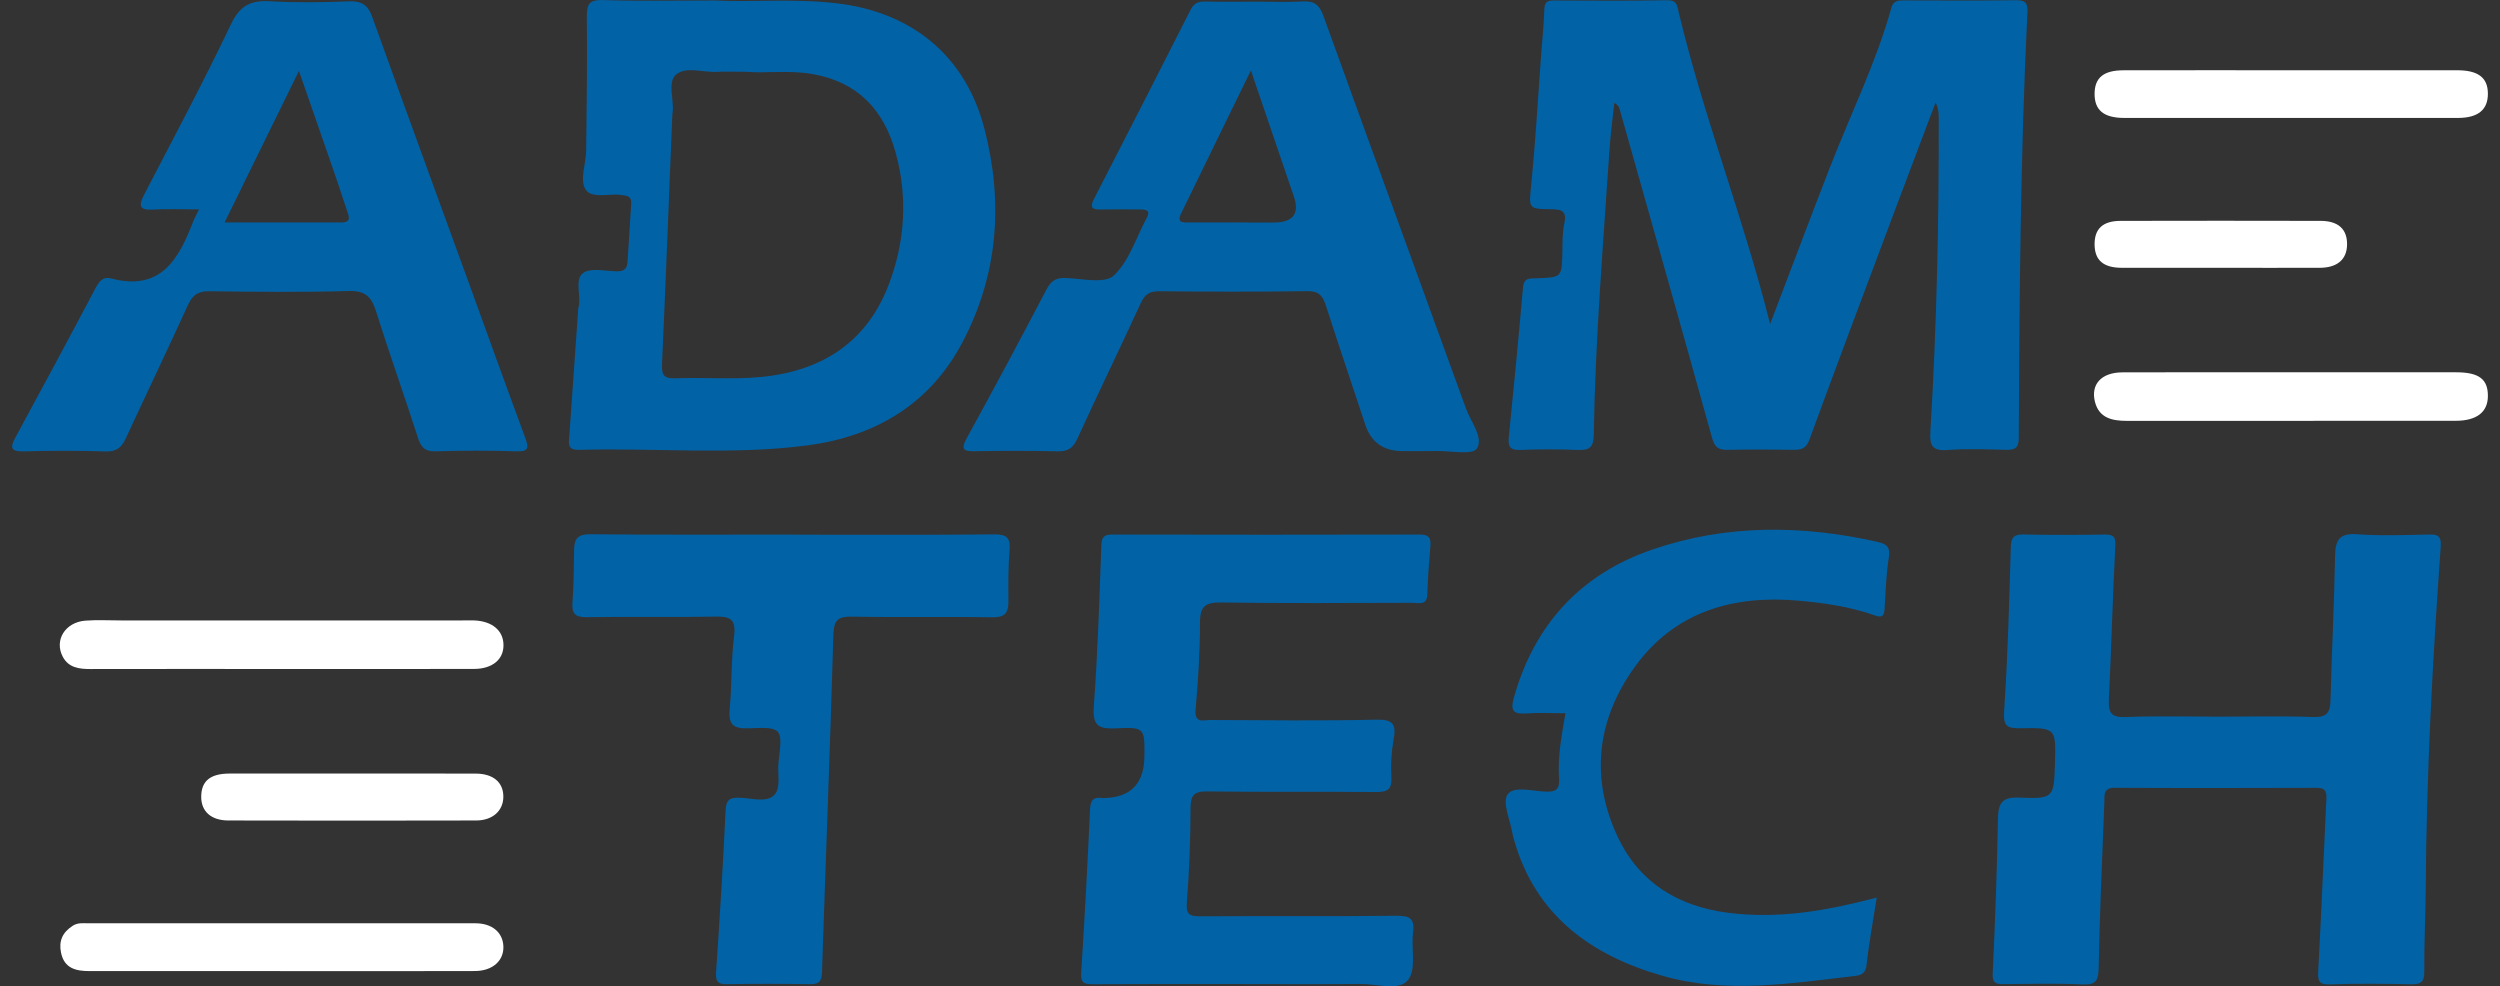 <svg width="109" height="43" viewBox="0 0 109 43" fill="none" xmlns="http://www.w3.org/2000/svg">
<rect x="0" y="0" width="109" height="43" fill="#333333" stroke="none"/>
<g clip-path="url(#clip0_2219_3)">
<path d="M77.179 14.124C78.056 11.826 78.918 9.523 79.811 7.231C80.707 4.934 81.803 2.714 82.467 0.328C82.549 0.029 82.76 0.018 83.007 0.018C84.642 0.021 86.277 0.033 87.912 0.01C88.361 0.004 88.413 0.191 88.394 0.565C88.09 6.741 88.048 12.921 88.017 19.102C88.015 19.531 87.85 19.621 87.466 19.612C86.609 19.59 85.749 19.556 84.898 19.621C84.241 19.671 84.128 19.409 84.163 18.838C84.439 14.268 84.54 9.693 84.528 5.115C84.528 4.911 84.511 4.708 84.391 4.472C83.698 6.31 83 8.147 82.311 9.986C81.164 13.045 80.014 16.101 78.89 19.169C78.753 19.545 78.55 19.617 78.202 19.612C77.243 19.596 76.282 19.592 75.32 19.613C74.913 19.623 74.757 19.493 74.642 19.08C73.317 14.301 71.963 9.531 70.616 4.76C70.591 4.669 70.554 4.58 70.384 4.486C70.31 5.182 70.215 5.878 70.17 6.576C69.895 10.7 69.554 14.82 69.488 18.955C69.479 19.534 69.276 19.638 68.767 19.617C67.939 19.581 67.106 19.584 66.275 19.617C65.85 19.632 65.743 19.481 65.782 19.084C66.001 16.902 66.213 14.717 66.403 12.531C66.442 12.09 66.719 12.144 67.003 12.133C68.1 12.094 68.095 12.093 68.12 10.985C68.129 10.572 68.115 10.149 68.203 9.749C68.313 9.241 68.138 9.125 67.659 9.122C66.602 9.113 66.659 9.097 66.765 8.03C66.946 6.206 67.048 4.373 67.182 2.544C67.235 1.823 67.31 1.104 67.335 0.383C67.347 0.04 67.522 0.021 67.783 0.021C69.418 0.026 71.053 0.043 72.688 0.01C73.124 0.001 73.124 0.26 73.188 0.526C74.288 5.12 76.026 9.531 77.176 14.127L77.179 14.124Z" fill="#0262A6"/>
<path d="M96.736 31.247C98.112 31.247 99.488 31.212 100.862 31.262C101.474 31.284 101.599 31.044 101.611 30.51C101.664 28.418 101.772 26.326 101.81 24.232C101.822 23.529 102.009 23.238 102.775 23.294C103.808 23.369 104.851 23.327 105.888 23.305C106.311 23.295 106.448 23.373 106.414 23.862C106.058 28.811 105.793 33.765 105.762 38.73C105.754 39.945 105.688 41.159 105.699 42.375C105.704 42.847 105.514 42.921 105.106 42.913C103.939 42.891 102.769 42.874 101.602 42.919C101.075 42.94 101.051 42.746 101.076 42.306C101.213 39.803 101.31 37.301 101.432 34.796C101.448 34.459 101.331 34.347 100.993 34.349C98.06 34.358 95.127 34.363 92.194 34.347C91.68 34.344 91.763 34.697 91.75 34.976C91.654 37.377 91.551 39.778 91.501 42.181C91.49 42.73 91.407 42.952 90.791 42.921C89.652 42.865 88.507 42.899 87.364 42.907C87.037 42.908 86.86 42.883 86.882 42.445C86.988 40.198 87.07 37.951 87.11 35.703C87.123 35.026 87.279 34.745 88.034 34.775C89.547 34.835 89.55 34.788 89.596 33.28C89.642 31.747 89.642 31.724 88.093 31.751C87.502 31.76 87.336 31.663 87.38 30.994C87.539 28.622 87.603 26.244 87.67 23.868C87.683 23.43 87.798 23.294 88.24 23.303C89.407 23.331 90.575 23.325 91.744 23.306C92.142 23.3 92.251 23.384 92.228 23.821C92.109 26.04 92.058 28.263 91.947 30.484C91.917 31.063 92.036 31.292 92.683 31.264C94.031 31.208 95.383 31.247 96.732 31.247H96.736Z" fill="#0262A6"/>
<path d="M31.158 0.019C32.701 0.107 34.592 -0.079 36.485 0.144C39.758 0.529 42.1 2.431 42.924 5.627C43.753 8.835 43.519 11.982 41.955 14.94C40.531 17.635 38.14 19.034 35.191 19.42C31.89 19.85 28.557 19.52 25.24 19.613C24.716 19.627 24.801 19.307 24.822 19.011C24.948 17.157 25.081 15.305 25.212 13.452C25.213 13.427 25.223 13.402 25.229 13.375C25.346 12.877 25.04 12.197 25.418 11.909C25.731 11.667 26.362 11.815 26.852 11.829C27.164 11.838 27.34 11.759 27.36 11.426C27.41 10.576 27.465 9.726 27.521 8.875C27.543 8.541 27.326 8.535 27.073 8.499C26.533 8.424 25.766 8.691 25.511 8.229C25.28 7.81 25.549 7.129 25.557 6.563C25.58 4.622 25.608 2.681 25.586 0.74C25.58 0.183 25.685 -0.018 26.296 0.004C27.8 0.053 29.306 0.021 31.157 0.021L31.158 0.019ZM32.534 3.13C31.999 3.13 31.634 3.113 31.272 3.133C30.657 3.168 29.901 2.878 29.47 3.257C29.097 3.586 29.389 4.335 29.329 4.893C29.326 4.918 29.317 4.943 29.315 4.97C29.167 8.607 29.027 12.242 28.864 15.88C28.844 16.34 28.936 16.513 29.442 16.494C30.529 16.452 31.622 16.529 32.709 16.472C35.522 16.324 37.705 15.138 38.746 12.416C39.459 10.553 39.588 8.598 39.048 6.647C38.529 4.772 37.382 3.559 35.386 3.222C34.377 3.052 33.369 3.202 32.536 3.13H32.534Z" fill="#0262A6"/>
<path d="M54.79 0.072C55.464 0.072 56.141 0.101 56.814 0.062C57.316 0.033 57.535 0.233 57.702 0.696C59.761 6.4 61.846 12.097 63.912 17.8C64.125 18.391 64.695 19.084 64.392 19.557C64.205 19.85 63.238 19.652 62.621 19.664C62.128 19.674 61.635 19.668 61.142 19.666C60.317 19.666 59.777 19.28 59.523 18.508C58.95 16.776 58.365 15.049 57.806 13.314C57.672 12.899 57.502 12.687 57.004 12.694C54.851 12.726 52.696 12.72 50.541 12.698C50.111 12.693 49.907 12.844 49.732 13.228C48.83 15.193 47.88 17.137 46.984 19.104C46.794 19.521 46.577 19.689 46.117 19.678C44.923 19.649 43.729 19.652 42.536 19.672C42.05 19.68 41.858 19.635 42.153 19.099C43.331 16.956 44.486 14.798 45.622 12.631C45.817 12.258 46.023 12.106 46.45 12.12C47.171 12.145 48.164 12.384 48.557 12.016C49.234 11.384 49.537 10.354 50 9.494C50.164 9.192 49.995 9.134 49.744 9.132C49.173 9.129 48.602 9.12 48.031 9.132C47.669 9.14 47.476 9.104 47.7 8.669C49.115 5.923 50.518 3.171 51.916 0.415C52.053 0.145 52.241 0.061 52.534 0.067C53.286 0.083 54.04 0.072 54.792 0.073L54.79 0.072ZM54.541 3.069C53.47 5.261 52.479 7.283 51.495 9.31C51.281 9.752 51.626 9.699 51.874 9.699C53.093 9.703 54.313 9.7 55.531 9.702C56.383 9.702 56.675 9.318 56.407 8.549C56.364 8.427 56.324 8.307 56.282 8.185C55.722 6.541 55.162 4.898 54.539 3.069H54.541Z" fill="#0262A6"/>
<path d="M8.674 9.13C7.925 9.13 7.301 9.1 6.683 9.137C6.086 9.173 6.022 8.991 6.282 8.491C7.565 6.023 8.876 3.566 10.071 1.055C10.462 0.233 10.938 0.005 11.784 0.055C12.921 0.122 14.068 0.105 15.209 0.058C15.766 0.035 16.042 0.216 16.229 0.737C17.619 4.606 19.033 8.465 20.439 12.33C21.256 14.578 22.062 16.829 22.895 19.073C23.057 19.512 23.077 19.697 22.503 19.677C21.336 19.637 20.167 19.644 19 19.677C18.556 19.689 18.367 19.534 18.233 19.119C17.634 17.26 16.977 15.419 16.39 13.558C16.19 12.926 15.911 12.668 15.201 12.688C13.179 12.746 11.152 12.724 9.128 12.698C8.637 12.692 8.392 12.86 8.194 13.299C7.309 15.243 6.384 17.168 5.488 19.106C5.307 19.498 5.09 19.699 4.613 19.683C3.421 19.644 2.226 19.646 1.032 19.679C0.445 19.694 0.439 19.502 0.676 19.065C1.856 16.892 3.029 14.715 4.182 12.529C4.34 12.233 4.519 12.055 4.838 12.139C7.005 12.713 7.788 11.309 8.417 9.672C8.47 9.532 8.546 9.401 8.676 9.133L8.674 9.13ZM9.793 9.699C11.572 9.699 13.226 9.697 14.881 9.699C15.359 9.699 15.196 9.393 15.124 9.17C14.881 8.412 14.621 7.66 14.36 6.908C13.94 5.691 13.514 4.474 13.034 3.091C11.917 5.371 10.881 7.482 9.793 9.697V9.699Z" fill="#0262A6"/>
<path d="M54.254 42.903C52.049 42.903 49.843 42.896 47.638 42.911C47.252 42.914 47.112 42.841 47.14 42.41C47.291 40.042 47.421 37.672 47.524 35.3C47.543 34.885 47.667 34.737 48.062 34.795C48.087 34.798 48.114 34.795 48.14 34.795C49.301 34.77 49.887 34.162 49.897 32.972C49.908 31.739 49.907 31.697 48.658 31.755C47.917 31.788 47.627 31.66 47.689 30.811C47.862 28.469 47.934 26.121 48.019 23.773C48.033 23.384 48.165 23.306 48.519 23.306C52.982 23.316 57.444 23.317 61.907 23.306C62.301 23.306 62.395 23.453 62.365 23.807C62.308 24.501 62.25 25.197 62.234 25.893C62.223 26.419 61.858 26.282 61.579 26.282C58.803 26.288 56.028 26.31 53.252 26.268C52.553 26.257 52.317 26.428 52.319 27.149C52.322 28.413 52.239 29.678 52.128 30.938C52.074 31.562 52.481 31.39 52.771 31.392C55.183 31.402 57.597 31.432 60.009 31.378C60.755 31.36 60.882 31.591 60.761 32.25C60.665 32.779 60.632 33.333 60.665 33.869C60.701 34.439 60.479 34.539 59.958 34.532C57.519 34.506 55.08 34.54 52.642 34.506C52.044 34.496 51.91 34.682 51.908 35.249C51.904 36.617 51.854 37.987 51.746 39.349C51.706 39.875 51.869 39.951 52.325 39.95C55.179 39.934 58.032 39.959 60.886 39.928C61.496 39.922 61.685 40.062 61.607 40.691C61.52 41.404 61.783 42.337 61.34 42.782C60.927 43.195 60.006 42.894 59.31 42.9C57.624 42.914 55.937 42.905 54.252 42.905L54.254 42.903Z" fill="#0262A6"/>
<path d="M34.609 23.312C37.516 23.312 40.425 23.326 43.331 23.3C43.873 23.295 44.063 23.425 44.016 23.982C43.956 24.727 43.96 25.481 43.967 26.232C43.97 26.743 43.795 26.926 43.244 26.915C41.22 26.878 39.195 26.924 37.17 26.885C36.547 26.873 36.354 27.01 36.335 27.676C36.196 32.585 35.998 37.491 35.839 42.398C35.825 42.822 35.677 42.916 35.29 42.91C34.096 42.891 32.901 42.888 31.707 42.91C31.288 42.917 31.194 42.791 31.222 42.374C31.383 40.029 31.525 37.682 31.636 35.336C31.657 34.882 31.801 34.773 32.225 34.78C32.737 34.791 33.383 35.004 33.731 34.69C34.077 34.378 33.882 33.716 33.945 33.211C34.127 31.739 34.113 31.694 32.645 31.753C31.938 31.783 31.754 31.571 31.817 30.898C31.915 29.845 31.873 28.775 32.007 27.728C32.108 26.932 31.767 26.871 31.124 26.884C29.281 26.92 27.438 26.878 25.596 26.909C25.076 26.918 24.923 26.762 24.961 26.26C25.017 25.487 25.017 24.71 25.032 23.935C25.042 23.471 25.216 23.289 25.731 23.294C28.69 23.322 31.65 23.308 34.608 23.308L34.609 23.312Z" fill="#0262A6"/>
<path d="M81.827 39.134C81.662 40.188 81.484 41.123 81.384 42.065C81.346 42.416 81.17 42.516 80.909 42.546C78.107 42.87 75.28 43.34 72.506 42.551C69.398 41.666 66.96 39.934 66.016 36.634C65.988 36.536 65.959 36.436 65.942 36.336C65.846 35.752 65.487 34.983 65.733 34.635C66.006 34.247 66.842 34.504 67.428 34.518C67.892 34.529 68.003 34.358 67.975 33.936C67.912 33.003 68.081 32.087 68.254 31.097C67.663 31.097 67.095 31.067 66.533 31.106C66.009 31.142 65.845 31.003 65.993 30.462C66.884 27.235 68.917 25.027 72.064 23.952C75.272 22.857 78.563 22.885 81.858 23.626C82.245 23.713 82.426 23.838 82.353 24.303C82.236 25.041 82.214 25.793 82.169 26.541C82.15 26.843 82.073 26.951 81.743 26.832C80.665 26.45 79.535 26.288 78.405 26.188C75.547 25.934 73.014 26.676 71.281 29.071C69.619 31.366 69.315 33.939 70.551 36.526C71.496 38.506 73.194 39.532 75.394 39.804C77.567 40.073 79.656 39.706 81.83 39.134H81.827Z" fill="#0262A6"/>
<path d="M12.272 29.168C9.497 29.168 6.721 29.163 3.945 29.17C3.455 29.17 2.995 29.117 2.739 28.638C2.354 27.917 2.84 27.126 3.725 27.06C4.242 27.021 4.763 27.051 5.281 27.051C10.235 27.051 15.19 27.051 20.144 27.051C20.325 27.051 20.508 27.043 20.689 27.051C21.467 27.087 21.948 27.497 21.952 28.124C21.959 28.747 21.472 29.162 20.674 29.165C17.874 29.173 15.072 29.168 12.271 29.167L12.272 29.168Z" fill="white"/>
<path d="M12.221 42.339C9.445 42.339 6.671 42.34 3.895 42.339C3.321 42.339 2.806 42.228 2.663 41.546C2.553 41.031 2.723 40.653 3.168 40.365C3.39 40.221 3.614 40.255 3.841 40.255C9.469 40.252 15.097 40.251 20.726 40.255C21.455 40.255 21.924 40.652 21.948 41.262C21.971 41.885 21.48 42.334 20.703 42.337C17.875 42.346 15.048 42.342 12.221 42.342V42.339Z" fill="white"/>
<path d="M99.926 16.232C102.313 16.232 104.701 16.232 107.09 16.232C108.085 16.232 108.48 16.534 108.472 17.275C108.466 17.968 107.987 18.346 107.063 18.347C102.289 18.352 97.513 18.349 92.738 18.35C92.105 18.35 91.521 18.236 91.34 17.52C91.147 16.753 91.626 16.238 92.531 16.235C94.996 16.225 97.461 16.232 99.926 16.232Z" fill="white"/>
<path d="M99.894 3.063C102.306 3.063 104.716 3.06 107.129 3.063C108.051 3.063 108.467 3.386 108.472 4.077C108.477 4.781 108.049 5.14 107.168 5.142C102.318 5.145 97.47 5.145 92.621 5.142C91.719 5.142 91.318 4.801 91.324 4.081C91.329 3.391 91.715 3.066 92.582 3.065C95.019 3.059 97.456 3.063 99.894 3.063Z" fill="white"/>
<path d="M15.377 33.727C17.165 33.727 18.955 33.724 20.743 33.729C21.502 33.731 21.945 34.108 21.946 34.731C21.948 35.341 21.487 35.771 20.763 35.773C17.161 35.782 13.556 35.782 9.954 35.773C9.202 35.771 8.773 35.375 8.773 34.746C8.773 34.055 9.163 33.729 10.01 33.727C11.798 33.724 13.588 33.727 15.376 33.727H15.377Z" fill="white"/>
<path d="M96.785 11.676C95.358 11.676 93.93 11.679 92.504 11.676C91.707 11.673 91.334 11.348 91.324 10.671C91.315 9.98 91.675 9.632 92.46 9.63C95.367 9.623 98.274 9.623 101.181 9.63C101.958 9.632 102.342 9.999 102.332 10.666C102.323 11.312 101.905 11.673 101.145 11.676C99.692 11.681 98.238 11.676 96.785 11.676Z" fill="white"/>
</g>
<defs>
<clipPath id="clip0_2219_3">
<rect width="107.944" height="43" fill="white" transform="translate(0.528)"/>
</clipPath>
</defs>
</svg>
